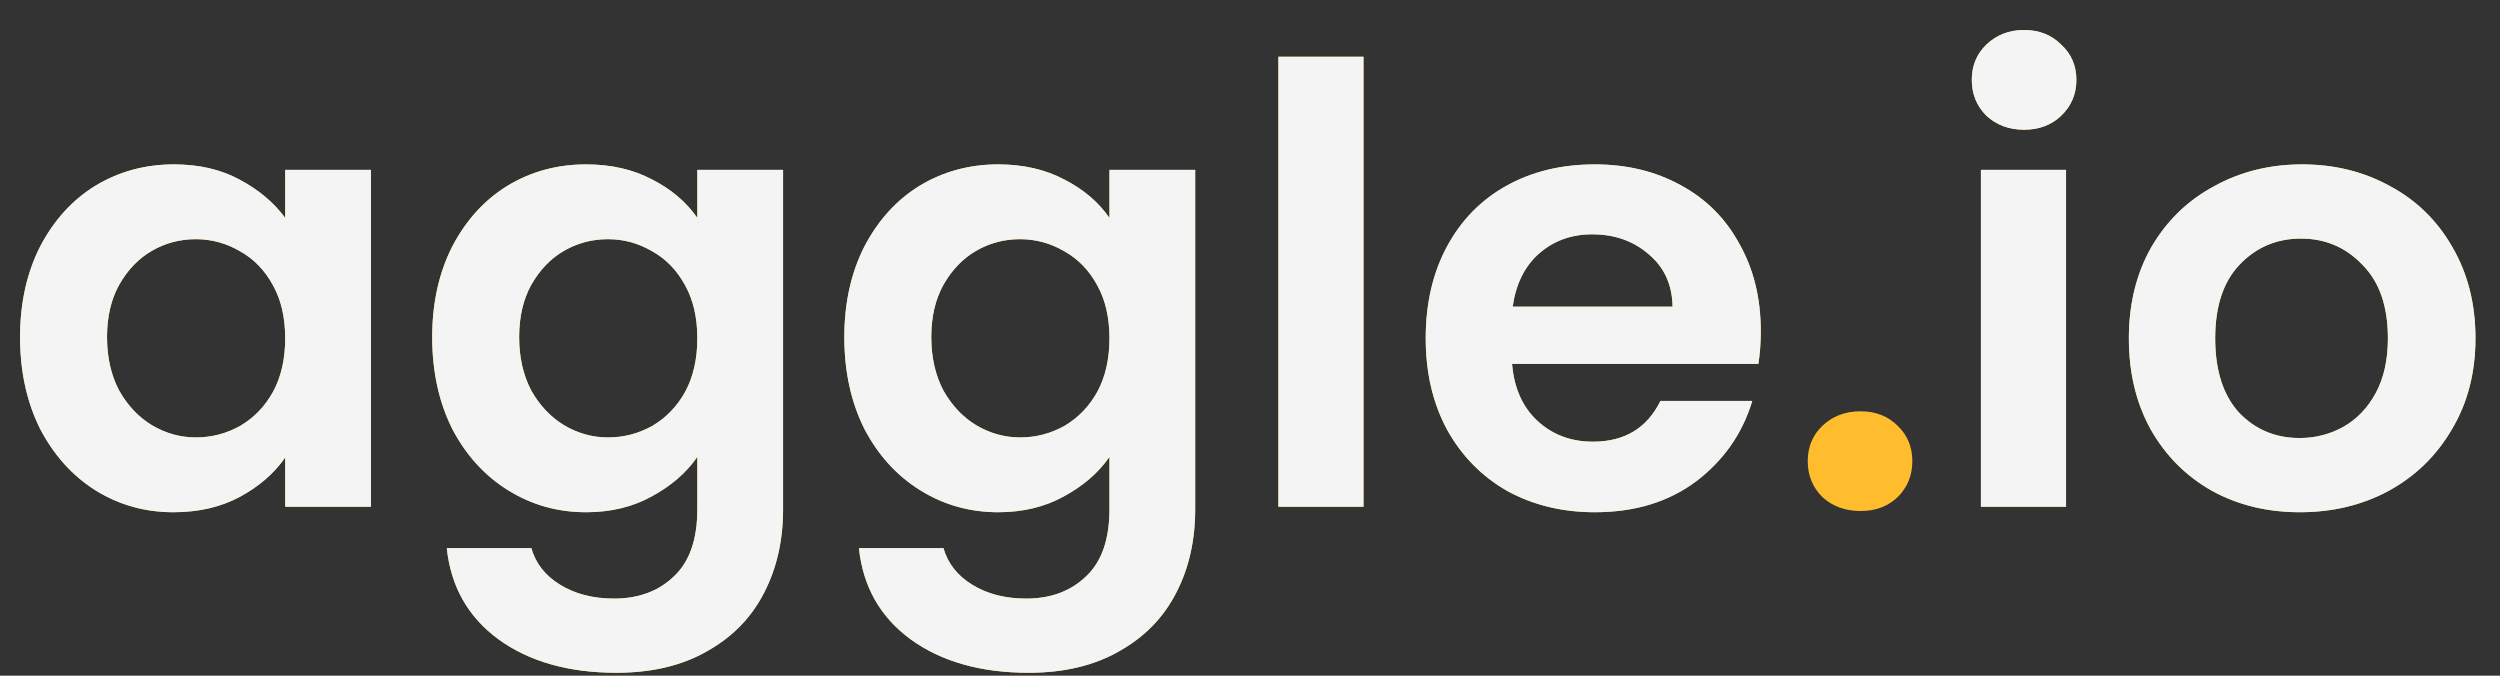<svg width="74" height="20" viewBox="0 0 74 20" fill="none" xmlns="http://www.w3.org/2000/svg">
<rect x="0" y="0" width="74" height="20" fill="#333333" stroke="none"/>
<path d="M0.594 9.978C0.594 8.97 0.792 8.076 1.188 7.296C1.596 6.516 2.142 5.916 2.826 5.496C3.522 5.076 4.296 4.866 5.148 4.866C5.892 4.866 6.54 5.016 7.092 5.316C7.656 5.616 8.106 5.994 8.442 6.45V5.028H10.98V15H8.442V13.542C8.118 14.01 7.668 14.4 7.092 14.712C6.528 15.012 5.874 15.162 5.13 15.162C4.29 15.162 3.522 14.946 2.826 14.514C2.142 14.082 1.596 13.476 1.188 12.696C0.792 11.904 0.594 10.998 0.594 9.978ZM8.442 10.014C8.442 9.402 8.322 8.88 8.082 8.448C7.842 8.004 7.518 7.668 7.11 7.44C6.702 7.2 6.264 7.08 5.796 7.08C5.328 7.08 4.896 7.194 4.5 7.422C4.104 7.65 3.78 7.986 3.528 8.43C3.288 8.862 3.168 9.378 3.168 9.978C3.168 10.578 3.288 11.106 3.528 11.562C3.78 12.006 4.104 12.348 4.5 12.588C4.908 12.828 5.34 12.948 5.796 12.948C6.264 12.948 6.702 12.834 7.11 12.606C7.518 12.366 7.842 12.03 8.082 11.598C8.322 11.154 8.442 10.626 8.442 10.014ZM17.347 4.866C18.091 4.866 18.745 5.016 19.309 5.316C19.873 5.604 20.317 5.982 20.641 6.45V5.028H23.179V15.072C23.179 15.996 22.993 16.818 22.621 17.538C22.249 18.27 21.691 18.846 20.947 19.266C20.203 19.698 19.303 19.914 18.247 19.914C16.831 19.914 15.667 19.584 14.755 18.924C13.855 18.264 13.345 17.364 13.225 16.224H15.727C15.859 16.68 16.141 17.04 16.573 17.304C17.017 17.58 17.551 17.718 18.175 17.718C18.907 17.718 19.501 17.496 19.957 17.052C20.413 16.62 20.641 15.96 20.641 15.072V13.524C20.317 13.992 19.867 14.382 19.291 14.694C18.727 15.006 18.079 15.162 17.347 15.162C16.507 15.162 15.739 14.946 15.043 14.514C14.347 14.082 13.795 13.476 13.387 12.696C12.991 11.904 12.793 10.998 12.793 9.978C12.793 8.97 12.991 8.076 13.387 7.296C13.795 6.516 14.341 5.916 15.025 5.496C15.721 5.076 16.495 4.866 17.347 4.866ZM20.641 10.014C20.641 9.402 20.521 8.88 20.281 8.448C20.041 8.004 19.717 7.668 19.309 7.44C18.901 7.2 18.463 7.08 17.995 7.08C17.527 7.08 17.095 7.194 16.699 7.422C16.303 7.65 15.979 7.986 15.727 8.43C15.487 8.862 15.367 9.378 15.367 9.978C15.367 10.578 15.487 11.106 15.727 11.562C15.979 12.006 16.303 12.348 16.699 12.588C17.107 12.828 17.539 12.948 17.995 12.948C18.463 12.948 18.901 12.834 19.309 12.606C19.717 12.366 20.041 12.03 20.281 11.598C20.521 11.154 20.641 10.626 20.641 10.014ZM29.546 4.866C30.29 4.866 30.944 5.016 31.508 5.316C32.072 5.604 32.516 5.982 32.84 6.45V5.028H35.378V15.072C35.378 15.996 35.192 16.818 34.82 17.538C34.448 18.27 33.89 18.846 33.146 19.266C32.402 19.698 31.502 19.914 30.446 19.914C29.03 19.914 27.866 19.584 26.954 18.924C26.054 18.264 25.544 17.364 25.424 16.224H27.926C28.058 16.68 28.34 17.04 28.772 17.304C29.216 17.58 29.75 17.718 30.374 17.718C31.106 17.718 31.7 17.496 32.156 17.052C32.612 16.62 32.84 15.96 32.84 15.072V13.524C32.516 13.992 32.066 14.382 31.49 14.694C30.926 15.006 30.278 15.162 29.546 15.162C28.706 15.162 27.938 14.946 27.242 14.514C26.546 14.082 25.994 13.476 25.586 12.696C25.19 11.904 24.992 10.998 24.992 9.978C24.992 8.97 25.19 8.076 25.586 7.296C25.994 6.516 26.54 5.916 27.224 5.496C27.92 5.076 28.694 4.866 29.546 4.866ZM32.84 10.014C32.84 9.402 32.72 8.88 32.48 8.448C32.24 8.004 31.916 7.668 31.508 7.44C31.1 7.2 30.662 7.08 30.194 7.08C29.726 7.08 29.294 7.194 28.898 7.422C28.502 7.65 28.178 7.986 27.926 8.43C27.686 8.862 27.566 9.378 27.566 9.978C27.566 10.578 27.686 11.106 27.926 11.562C28.178 12.006 28.502 12.348 28.898 12.588C29.306 12.828 29.738 12.948 30.194 12.948C30.662 12.948 31.1 12.834 31.508 12.606C31.916 12.366 32.24 12.03 32.48 11.598C32.72 11.154 32.84 10.626 32.84 10.014ZM40.36 1.68V15H37.84V1.68H40.36ZM52.119 9.798C52.119 10.158 52.095 10.482 52.047 10.77H44.757C44.817 11.49 45.069 12.054 45.513 12.462C45.957 12.87 46.503 13.074 47.151 13.074C48.087 13.074 48.753 12.672 49.149 11.868H51.867C51.579 12.828 51.027 13.62 50.211 14.244C49.395 14.856 48.393 15.162 47.205 15.162C46.245 15.162 45.381 14.952 44.613 14.532C43.857 14.1 43.263 13.494 42.831 12.714C42.411 11.934 42.201 11.034 42.201 10.014C42.201 8.982 42.411 8.076 42.831 7.296C43.251 6.516 43.839 5.916 44.595 5.496C45.351 5.076 46.221 4.866 47.205 4.866C48.153 4.866 48.999 5.07 49.743 5.478C50.499 5.886 51.081 6.468 51.489 7.224C51.909 7.968 52.119 8.826 52.119 9.798ZM49.509 9.078C49.497 8.43 49.263 7.914 48.807 7.53C48.351 7.134 47.793 6.936 47.133 6.936C46.509 6.936 45.981 7.128 45.549 7.512C45.129 7.884 44.871 8.406 44.775 9.078H49.509ZM59.913 3.84C59.469 3.84 59.097 3.702 58.797 3.426C58.509 3.138 58.365 2.784 58.365 2.364C58.365 1.944 58.509 1.596 58.797 1.32C59.097 1.032 59.469 0.888 59.913 0.888C60.357 0.888 60.723 1.032 61.011 1.32C61.311 1.596 61.461 1.944 61.461 2.364C61.461 2.784 61.311 3.138 61.011 3.426C60.723 3.702 60.357 3.84 59.913 3.84ZM61.155 5.028V15H58.635V5.028H61.155ZM68.072 15.162C67.112 15.162 66.248 14.952 65.48 14.532C64.712 14.1 64.106 13.494 63.662 12.714C63.23 11.934 63.014 11.034 63.014 10.014C63.014 8.994 63.236 8.094 63.68 7.314C64.136 6.534 64.754 5.934 65.534 5.514C66.314 5.082 67.184 4.866 68.144 4.866C69.104 4.866 69.974 5.082 70.754 5.514C71.534 5.934 72.146 6.534 72.59 7.314C73.046 8.094 73.274 8.994 73.274 10.014C73.274 11.034 73.04 11.934 72.572 12.714C72.116 13.494 71.492 14.1 70.7 14.532C69.92 14.952 69.044 15.162 68.072 15.162ZM68.072 12.966C68.528 12.966 68.954 12.858 69.35 12.642C69.758 12.414 70.082 12.078 70.322 11.634C70.562 11.19 70.682 10.65 70.682 10.014C70.682 9.066 70.43 8.34 69.926 7.836C69.434 7.32 68.828 7.062 68.108 7.062C67.388 7.062 66.782 7.32 66.29 7.836C65.81 8.34 65.57 9.066 65.57 10.014C65.57 10.962 65.804 11.694 66.272 12.21C66.752 12.714 67.352 12.966 68.072 12.966Z" fill="#FFBD2E"/>
<path d="M0.594 9.978C0.594 8.97 0.792 8.076 1.188 7.296C1.596 6.516 2.142 5.916 2.826 5.496C3.522 5.076 4.296 4.866 5.148 4.866C5.892 4.866 6.54 5.016 7.092 5.316C7.656 5.616 8.106 5.994 8.442 6.45V5.028H10.98V15H8.442V13.542C8.118 14.01 7.668 14.4 7.092 14.712C6.528 15.012 5.874 15.162 5.13 15.162C4.29 15.162 3.522 14.946 2.826 14.514C2.142 14.082 1.596 13.476 1.188 12.696C0.792 11.904 0.594 10.998 0.594 9.978ZM8.442 10.014C8.442 9.402 8.322 8.88 8.082 8.448C7.842 8.004 7.518 7.668 7.11 7.44C6.702 7.2 6.264 7.08 5.796 7.08C5.328 7.08 4.896 7.194 4.5 7.422C4.104 7.65 3.78 7.986 3.528 8.43C3.288 8.862 3.168 9.378 3.168 9.978C3.168 10.578 3.288 11.106 3.528 11.562C3.78 12.006 4.104 12.348 4.5 12.588C4.908 12.828 5.34 12.948 5.796 12.948C6.264 12.948 6.702 12.834 7.11 12.606C7.518 12.366 7.842 12.03 8.082 11.598C8.322 11.154 8.442 10.626 8.442 10.014ZM17.347 4.866C18.091 4.866 18.745 5.016 19.309 5.316C19.873 5.604 20.317 5.982 20.641 6.45V5.028H23.179V15.072C23.179 15.996 22.993 16.818 22.621 17.538C22.249 18.27 21.691 18.846 20.947 19.266C20.203 19.698 19.303 19.914 18.247 19.914C16.831 19.914 15.667 19.584 14.755 18.924C13.855 18.264 13.345 17.364 13.225 16.224H15.727C15.859 16.68 16.141 17.04 16.573 17.304C17.017 17.58 17.551 17.718 18.175 17.718C18.907 17.718 19.501 17.496 19.957 17.052C20.413 16.62 20.641 15.96 20.641 15.072V13.524C20.317 13.992 19.867 14.382 19.291 14.694C18.727 15.006 18.079 15.162 17.347 15.162C16.507 15.162 15.739 14.946 15.043 14.514C14.347 14.082 13.795 13.476 13.387 12.696C12.991 11.904 12.793 10.998 12.793 9.978C12.793 8.97 12.991 8.076 13.387 7.296C13.795 6.516 14.341 5.916 15.025 5.496C15.721 5.076 16.495 4.866 17.347 4.866ZM20.641 10.014C20.641 9.402 20.521 8.88 20.281 8.448C20.041 8.004 19.717 7.668 19.309 7.44C18.901 7.2 18.463 7.08 17.995 7.08C17.527 7.08 17.095 7.194 16.699 7.422C16.303 7.65 15.979 7.986 15.727 8.43C15.487 8.862 15.367 9.378 15.367 9.978C15.367 10.578 15.487 11.106 15.727 11.562C15.979 12.006 16.303 12.348 16.699 12.588C17.107 12.828 17.539 12.948 17.995 12.948C18.463 12.948 18.901 12.834 19.309 12.606C19.717 12.366 20.041 12.03 20.281 11.598C20.521 11.154 20.641 10.626 20.641 10.014ZM29.546 4.866C30.29 4.866 30.944 5.016 31.508 5.316C32.072 5.604 32.516 5.982 32.84 6.45V5.028H35.378V15.072C35.378 15.996 35.192 16.818 34.82 17.538C34.448 18.27 33.89 18.846 33.146 19.266C32.402 19.698 31.502 19.914 30.446 19.914C29.03 19.914 27.866 19.584 26.954 18.924C26.054 18.264 25.544 17.364 25.424 16.224H27.926C28.058 16.68 28.34 17.04 28.772 17.304C29.216 17.58 29.75 17.718 30.374 17.718C31.106 17.718 31.7 17.496 32.156 17.052C32.612 16.62 32.84 15.96 32.84 15.072V13.524C32.516 13.992 32.066 14.382 31.49 14.694C30.926 15.006 30.278 15.162 29.546 15.162C28.706 15.162 27.938 14.946 27.242 14.514C26.546 14.082 25.994 13.476 25.586 12.696C25.19 11.904 24.992 10.998 24.992 9.978C24.992 8.97 25.19 8.076 25.586 7.296C25.994 6.516 26.54 5.916 27.224 5.496C27.92 5.076 28.694 4.866 29.546 4.866ZM32.84 10.014C32.84 9.402 32.72 8.88 32.48 8.448C32.24 8.004 31.916 7.668 31.508 7.44C31.1 7.2 30.662 7.08 30.194 7.08C29.726 7.08 29.294 7.194 28.898 7.422C28.502 7.65 28.178 7.986 27.926 8.43C27.686 8.862 27.566 9.378 27.566 9.978C27.566 10.578 27.686 11.106 27.926 11.562C28.178 12.006 28.502 12.348 28.898 12.588C29.306 12.828 29.738 12.948 30.194 12.948C30.662 12.948 31.1 12.834 31.508 12.606C31.916 12.366 32.24 12.03 32.48 11.598C32.72 11.154 32.84 10.626 32.84 10.014ZM40.36 1.68V15H37.84V1.68H40.36ZM52.119 9.798C52.119 10.158 52.095 10.482 52.047 10.77H44.757C44.817 11.49 45.069 12.054 45.513 12.462C45.957 12.87 46.503 13.074 47.151 13.074C48.087 13.074 48.753 12.672 49.149 11.868H51.867C51.579 12.828 51.027 13.62 50.211 14.244C49.395 14.856 48.393 15.162 47.205 15.162C46.245 15.162 45.381 14.952 44.613 14.532C43.857 14.1 43.263 13.494 42.831 12.714C42.411 11.934 42.201 11.034 42.201 10.014C42.201 8.982 42.411 8.076 42.831 7.296C43.251 6.516 43.839 5.916 44.595 5.496C45.351 5.076 46.221 4.866 47.205 4.866C48.153 4.866 48.999 5.07 49.743 5.478C50.499 5.886 51.081 6.468 51.489 7.224C51.909 7.968 52.119 8.826 52.119 9.798ZM49.509 9.078C49.497 8.43 49.263 7.914 48.807 7.53C48.351 7.134 47.793 6.936 47.133 6.936C46.509 6.936 45.981 7.128 45.549 7.512C45.129 7.884 44.871 8.406 44.775 9.078H49.509ZM59.913 3.84C59.469 3.84 59.097 3.702 58.797 3.426C58.509 3.138 58.365 2.784 58.365 2.364C58.365 1.944 58.509 1.596 58.797 1.32C59.097 1.032 59.469 0.888 59.913 0.888C60.357 0.888 60.723 1.032 61.011 1.32C61.311 1.596 61.461 1.944 61.461 2.364C61.461 2.784 61.311 3.138 61.011 3.426C60.723 3.702 60.357 3.84 59.913 3.84ZM61.155 5.028V15H58.635V5.028H61.155ZM68.072 15.162C67.112 15.162 66.248 14.952 65.48 14.532C64.712 14.1 64.106 13.494 63.662 12.714C63.23 11.934 63.014 11.034 63.014 10.014C63.014 8.994 63.236 8.094 63.68 7.314C64.136 6.534 64.754 5.934 65.534 5.514C66.314 5.082 67.184 4.866 68.144 4.866C69.104 4.866 69.974 5.082 70.754 5.514C71.534 5.934 72.146 6.534 72.59 7.314C73.046 8.094 73.274 8.994 73.274 10.014C73.274 11.034 73.04 11.934 72.572 12.714C72.116 13.494 71.492 14.1 70.7 14.532C69.92 14.952 69.044 15.162 68.072 15.162ZM68.072 12.966C68.528 12.966 68.954 12.858 69.35 12.642C69.758 12.414 70.082 12.078 70.322 11.634C70.562 11.19 70.682 10.65 70.682 10.014C70.682 9.066 70.43 8.34 69.926 7.836C69.434 7.32 68.828 7.062 68.108 7.062C67.388 7.062 66.782 7.32 66.29 7.836C65.81 8.34 65.57 9.066 65.57 10.014C65.57 10.962 65.804 11.694 66.272 12.21C66.752 12.714 67.352 12.966 68.072 12.966Z" fill="#F4F4F4"/>
<path d="M55.075 15.126C54.619 15.126 54.241 14.988 53.941 14.712C53.653 14.424 53.509 14.07 53.509 13.65C53.509 13.23 53.653 12.882 53.941 12.606C54.241 12.318 54.619 12.174 55.075 12.174C55.519 12.174 55.885 12.318 56.173 12.606C56.461 12.882 56.605 13.23 56.605 13.65C56.605 14.07 56.461 14.424 56.173 14.712C55.885 14.988 55.519 15.126 55.075 15.126Z" fill="#FFBD2E"/>
</svg>
